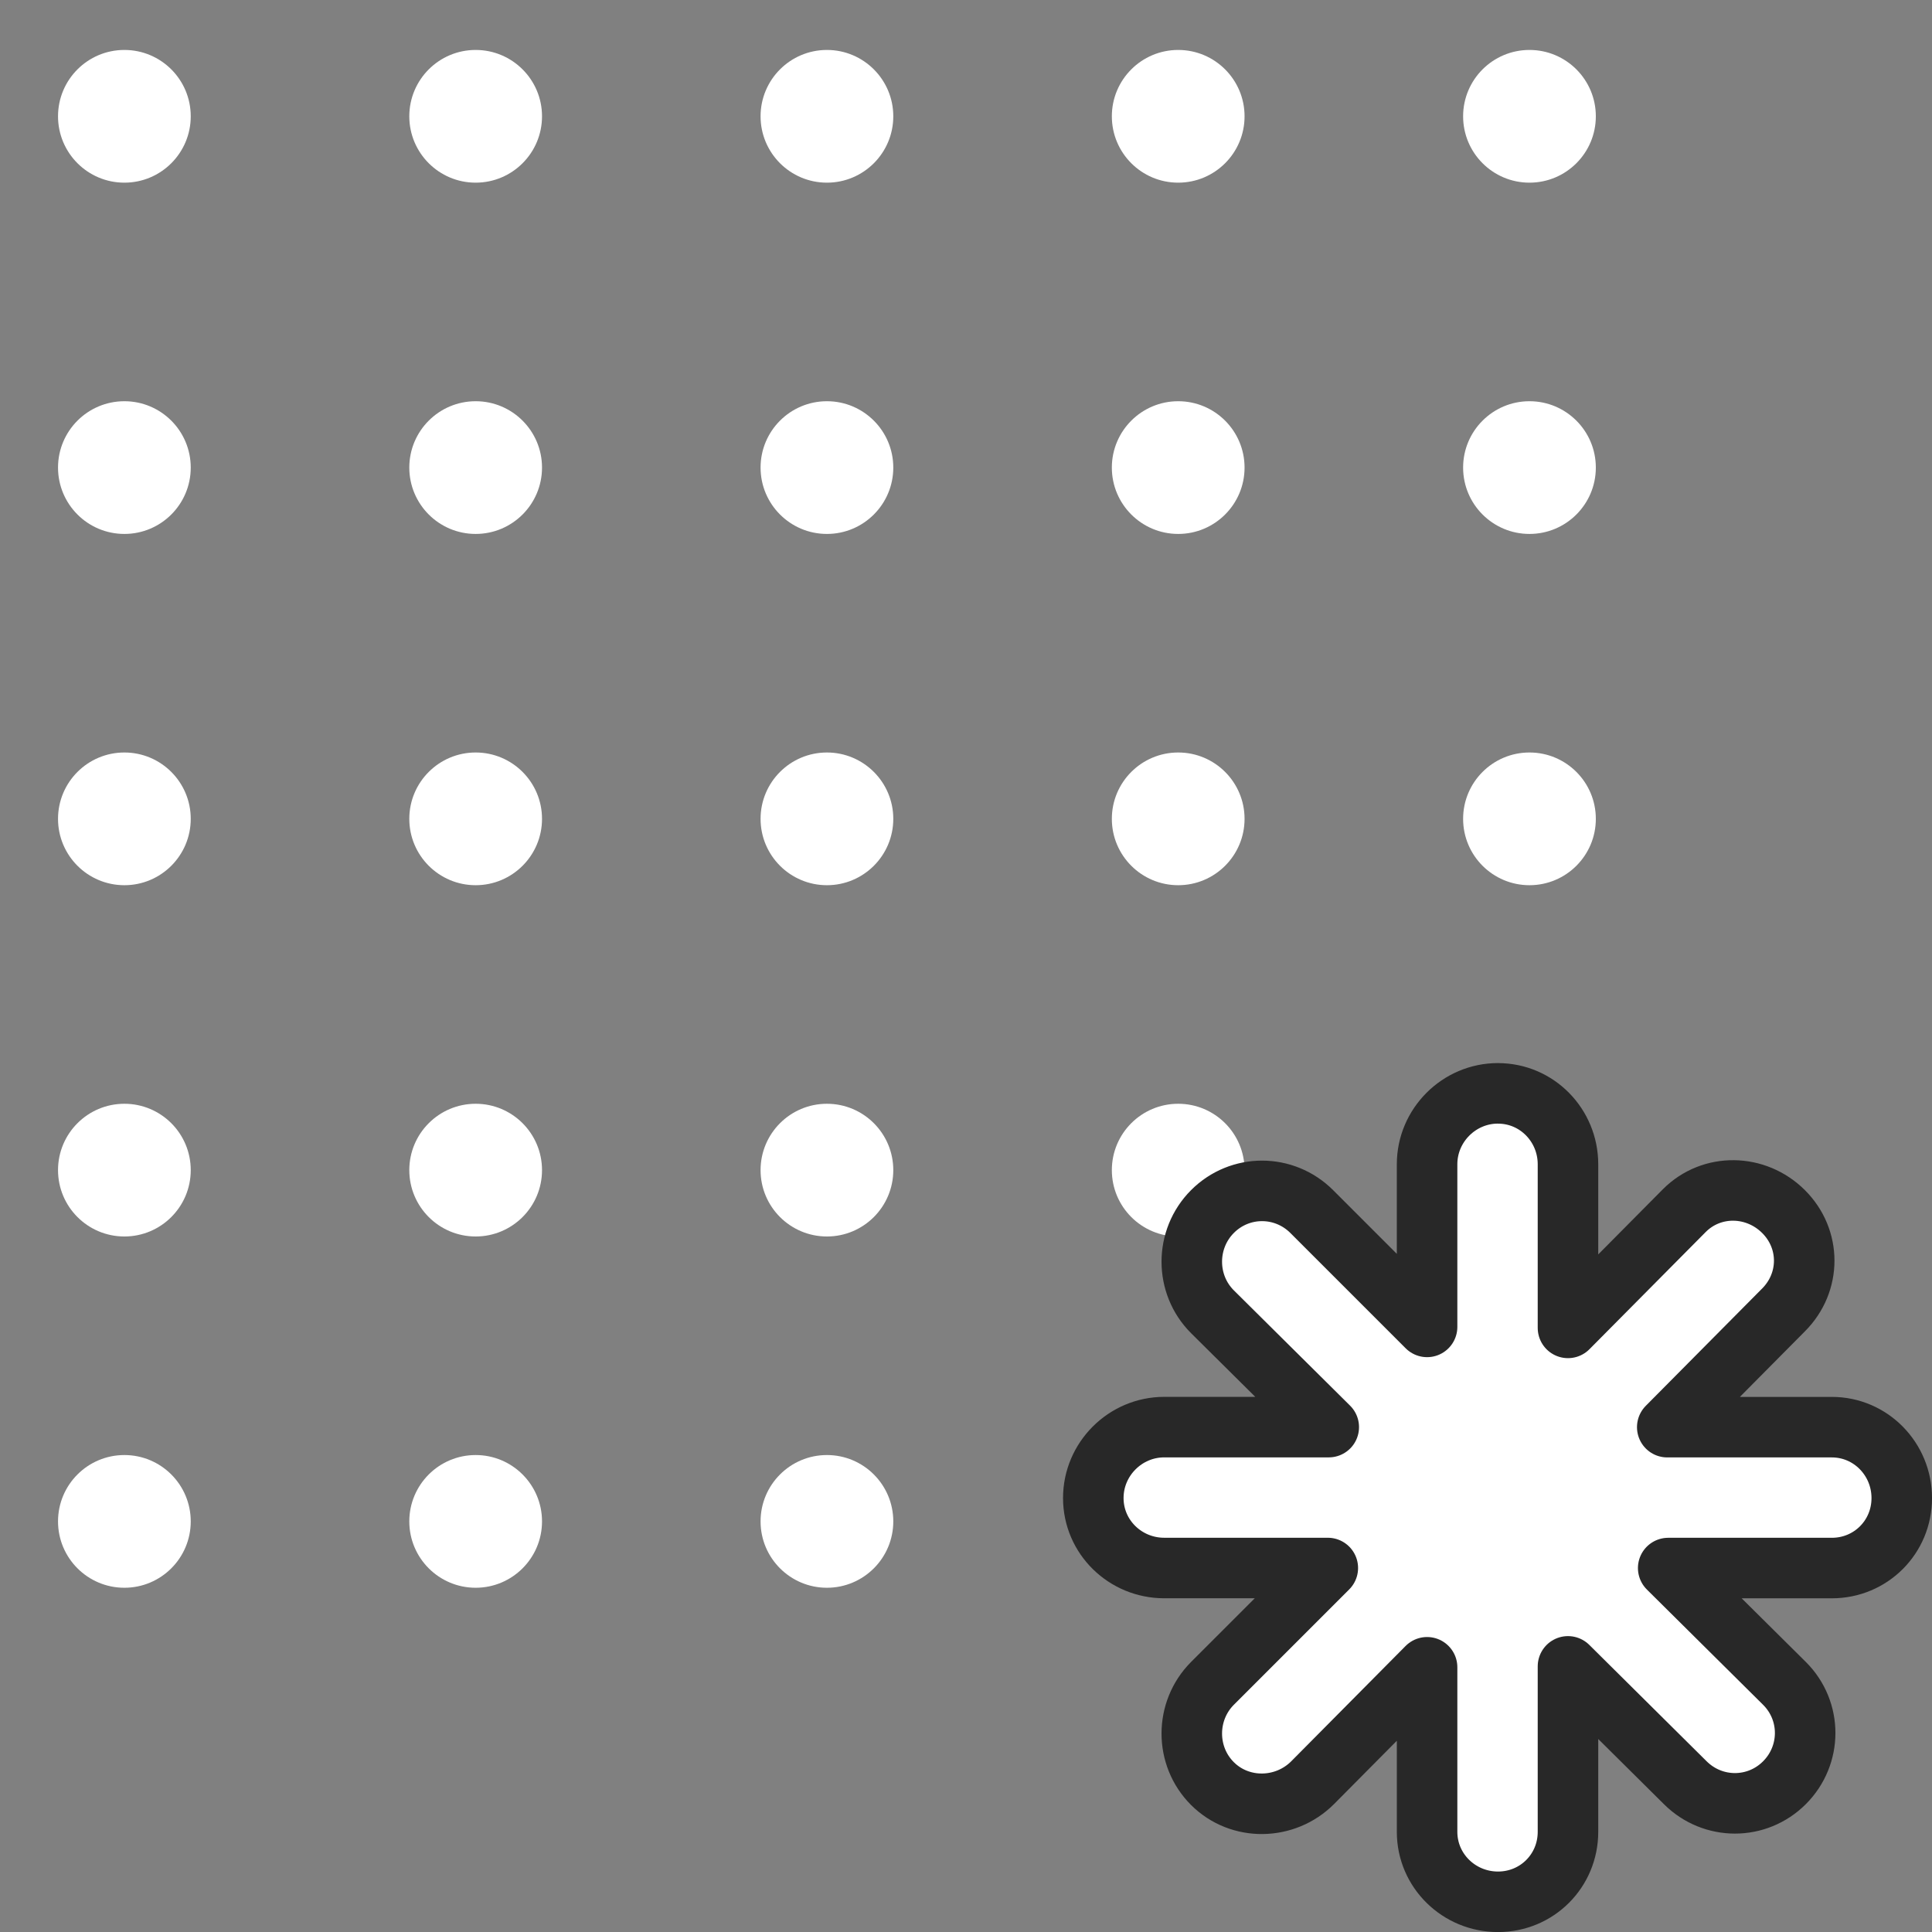 <?xml version="1.0" encoding="UTF-8" standalone="no"?>
<!-- Created with Inkscape (http://www.inkscape.org/) -->

<svg
   xmlns:dc="http://purl.org/dc/elements/1.1/"
   xmlns:cc="http://creativecommons.org/ns#"
   xmlns:rdf="http://www.w3.org/1999/02/22-rdf-syntax-ns#"
   xmlns:svg="http://www.w3.org/2000/svg"
   xmlns="http://www.w3.org/2000/svg"
   xmlns:sodipodi="http://sodipodi.sourceforge.net/DTD/sodipodi-0.dtd"
   xmlns:inkscape="http://www.inkscape.org/namespaces/inkscape"
   version="1.0"
   width="55"
   height="55"
   id="svg2"
   inkscape:version="0.48.4 r9939"
   sodipodi:docname="new-game.svg">
  <rect width="100%" height="100%" fill="#808080" stroke="none"/>
  <sodipodi:namedview
     pagecolor="#ffffff"
     bordercolor="#666666"
     borderopacity="1"
     objecttolerance="10"
     gridtolerance="10"
     guidetolerance="10"
     inkscape:pageopacity="0"
     inkscape:pageshadow="2"
     inkscape:window-width="1366"
     inkscape:window-height="744"
     id="namedview16"
     showgrid="false"
     inkscape:zoom="4.2909091"
     inkscape:cx="23.42161"
     inkscape:cy="27.5"
     inkscape:window-x="0"
     inkscape:window-y="24"
     inkscape:window-maximized="1"
     inkscape:current-layer="svg2" />
  <defs
     id="defs4" />
  <g
     id="g3813"
     transform="translate(56.631,12.352)">
    <path
       style="fill:#ffffff;fill-opacity:1"
       d="m 21.845,20.781 c 0,5.579 -4.523,10.102 -10.102,10.102 -5.579,0 -10.102,-4.523 -10.102,-10.102 0,-5.579 4.523,-10.102 10.102,-10.102 5.579,0 10.102,4.523 10.102,10.102 z"
       id="path2985"
       sodipodi:cx="11.743023"
       sodipodi:cy="20.781082"
       sodipodi:rx="10.101525"
       sodipodi:ry="10.101525"
       sodipodi:type="arc"
       transform="matrix(0.187,0,0,0.187,-45.286,7.073)" />
    <path
       style="fill:#ffffff;fill-opacity:1"
       d="m 21.845,20.781 c 0,5.579 -4.523,10.102 -10.102,10.102 -5.579,0 -10.102,-4.523 -10.102,-10.102 0,-5.579 4.523,-10.102 10.102,-10.102 5.579,0 10.102,4.523 10.102,10.102 z"
       id="path2985-4"
       sodipodi:cx="11.743023"
       sodipodi:cy="20.781082"
       sodipodi:rx="10.101525"
       sodipodi:ry="10.101525"
       sodipodi:type="arc"
       transform="matrix(0.187,0,0,0.187,-45.286,17.073)" />
    <path
       style="fill:#ffffff;fill-opacity:1"
       d="m 21.845,20.781 c 0,5.579 -4.523,10.102 -10.102,10.102 -5.579,0 -10.102,-4.523 -10.102,-10.102 0,-5.579 4.523,-10.102 10.102,-10.102 5.579,0 10.102,4.523 10.102,10.102 z"
       id="path2985-47"
       sodipodi:cx="11.743023"
       sodipodi:cy="20.781082"
       sodipodi:rx="10.101525"
       sodipodi:ry="10.101525"
       sodipodi:type="arc"
       transform="matrix(0.187,0,0,0.187,-45.286,-12.927)" />
    <path
       style="fill:#ffffff;fill-opacity:1"
       d="m 21.845,20.781 c 0,5.579 -4.523,10.102 -10.102,10.102 -5.579,0 -10.102,-4.523 -10.102,-10.102 0,-5.579 4.523,-10.102 10.102,-10.102 5.579,0 10.102,4.523 10.102,10.102 z"
       id="path2985-6"
       sodipodi:cx="11.743023"
       sodipodi:cy="20.781082"
       sodipodi:rx="10.101525"
       sodipodi:ry="10.101525"
       sodipodi:type="arc"
       transform="matrix(0.187,0,0,0.187,-45.286,-2.927)" />
    <path
       style="fill:#ffffff;fill-opacity:1"
       d="m 21.845,20.781 c 0,5.579 -4.523,10.102 -10.102,10.102 -5.579,0 -10.102,-4.523 -10.102,-10.102 0,-5.579 4.523,-10.102 10.102,-10.102 5.579,0 10.102,4.523 10.102,10.102 z"
       id="path2985-5"
       sodipodi:cx="11.743023"
       sodipodi:cy="20.781082"
       sodipodi:rx="10.101525"
       sodipodi:ry="10.101525"
       sodipodi:type="arc"
       transform="matrix(0.187,0,0,0.187,-45.286,27.073)" />
    <path
       style="fill:#ffffff;fill-opacity:1"
       d="m 21.845,20.781 c 0,5.579 -4.523,10.102 -10.102,10.102 -5.579,0 -10.102,-4.523 -10.102,-10.102 0,-5.579 4.523,-10.102 10.102,-10.102 5.579,0 10.102,4.523 10.102,10.102 z"
       id="path2985-49"
       sodipodi:cx="11.743023"
       sodipodi:cy="20.781082"
       sodipodi:rx="10.101525"
       sodipodi:ry="10.101525"
       sodipodi:type="arc"
       transform="matrix(0.187,0,0,0.187,-35.286,7.073)" />
    <path
       style="fill:#ffffff;fill-opacity:1"
       d="m 21.845,20.781 c 0,5.579 -4.523,10.102 -10.102,10.102 -5.579,0 -10.102,-4.523 -10.102,-10.102 0,-5.579 4.523,-10.102 10.102,-10.102 5.579,0 10.102,4.523 10.102,10.102 z"
       id="path2985-4-9"
       sodipodi:cx="11.743023"
       sodipodi:cy="20.781082"
       sodipodi:rx="10.101525"
       sodipodi:ry="10.101525"
       sodipodi:type="arc"
       transform="matrix(0.187,0,0,0.187,-35.286,17.073)" />
    <path
       style="fill:#ffffff;fill-opacity:1"
       d="m 21.845,20.781 c 0,5.579 -4.523,10.102 -10.102,10.102 -5.579,0 -10.102,-4.523 -10.102,-10.102 0,-5.579 4.523,-10.102 10.102,-10.102 5.579,0 10.102,4.523 10.102,10.102 z"
       id="path2985-47-2"
       sodipodi:cx="11.743023"
       sodipodi:cy="20.781082"
       sodipodi:rx="10.101525"
       sodipodi:ry="10.101525"
       sodipodi:type="arc"
       transform="matrix(0.187,0,0,0.187,-35.286,-12.927)" />
    <path
       style="fill:#ffffff;fill-opacity:1"
       d="m 21.845,20.781 c 0,5.579 -4.523,10.102 -10.102,10.102 -5.579,0 -10.102,-4.523 -10.102,-10.102 0,-5.579 4.523,-10.102 10.102,-10.102 5.579,0 10.102,4.523 10.102,10.102 z"
       id="path2985-6-8"
       sodipodi:cx="11.743023"
       sodipodi:cy="20.781082"
       sodipodi:rx="10.101525"
       sodipodi:ry="10.101525"
       sodipodi:type="arc"
       transform="matrix(0.187,0,0,0.187,-35.286,-2.927)" />
    <path
       style="fill:#ffffff;fill-opacity:1"
       d="m 21.845,20.781 c 0,5.579 -4.523,10.102 -10.102,10.102 -5.579,0 -10.102,-4.523 -10.102,-10.102 0,-5.579 4.523,-10.102 10.102,-10.102 5.579,0 10.102,4.523 10.102,10.102 z"
       id="path2985-5-9"
       sodipodi:cx="11.743023"
       sodipodi:cy="20.781082"
       sodipodi:rx="10.101525"
       sodipodi:ry="10.101525"
       sodipodi:type="arc"
       transform="matrix(0.187,0,0,0.187,-35.286,27.073)" />
    <path
       style="fill:#ffffff;fill-opacity:1"
       d="m 21.845,20.781 c 0,5.579 -4.523,10.102 -10.102,10.102 -5.579,0 -10.102,-4.523 -10.102,-10.102 0,-5.579 4.523,-10.102 10.102,-10.102 5.579,0 10.102,4.523 10.102,10.102 z"
       id="path2985-0"
       sodipodi:cx="11.743023"
       sodipodi:cy="20.781082"
       sodipodi:rx="10.101525"
       sodipodi:ry="10.101525"
       sodipodi:type="arc"
       transform="matrix(0.187,0,0,0.187,-25.286,7.073)" />
    <path
       style="fill:#ffffff;fill-opacity:1"
       d="m 21.845,20.781 c 0,5.579 -4.523,10.102 -10.102,10.102 -5.579,0 -10.102,-4.523 -10.102,-10.102 0,-5.579 4.523,-10.102 10.102,-10.102 5.579,0 10.102,4.523 10.102,10.102 z"
       id="path2985-4-5"
       sodipodi:cx="11.743023"
       sodipodi:cy="20.781082"
       sodipodi:rx="10.101525"
       sodipodi:ry="10.101525"
       sodipodi:type="arc"
       transform="matrix(0.187,0,0,0.187,-25.286,17.073)" />
    <path
       style="fill:#ffffff;fill-opacity:1"
       d="m 21.845,20.781 c 0,5.579 -4.523,10.102 -10.102,10.102 -5.579,0 -10.102,-4.523 -10.102,-10.102 0,-5.579 4.523,-10.102 10.102,-10.102 5.579,0 10.102,4.523 10.102,10.102 z"
       id="path2985-47-7"
       sodipodi:cx="11.743023"
       sodipodi:cy="20.781082"
       sodipodi:rx="10.101525"
       sodipodi:ry="10.101525"
       sodipodi:type="arc"
       transform="matrix(0.187,0,0,0.187,-25.286,-12.927)" />
    <path
       style="fill:#ffffff;fill-opacity:1"
       d="m 21.845,20.781 c 0,5.579 -4.523,10.102 -10.102,10.102 -5.579,0 -10.102,-4.523 -10.102,-10.102 0,-5.579 4.523,-10.102 10.102,-10.102 5.579,0 10.102,4.523 10.102,10.102 z"
       id="path2985-6-1"
       sodipodi:cx="11.743023"
       sodipodi:cy="20.781082"
       sodipodi:rx="10.101525"
       sodipodi:ry="10.101525"
       sodipodi:type="arc"
       transform="matrix(0.187,0,0,0.187,-25.286,-2.927)" />
    <path
       style="fill:#ffffff;fill-opacity:1"
       d="m 21.845,20.781 c 0,5.579 -4.523,10.102 -10.102,10.102 -5.579,0 -10.102,-4.523 -10.102,-10.102 0,-5.579 4.523,-10.102 10.102,-10.102 5.579,0 10.102,4.523 10.102,10.102 z"
       id="path2985-5-2"
       sodipodi:cx="11.743023"
       sodipodi:cy="20.781082"
       sodipodi:rx="10.101525"
       sodipodi:ry="10.101525"
       sodipodi:type="arc"
       transform="matrix(0.187,0,0,0.187,-25.286,27.073)" />
    <path
       style="fill:#ffffff;fill-opacity:1"
       d="m 21.845,20.781 c 0,5.579 -4.523,10.102 -10.102,10.102 -5.579,0 -10.102,-4.523 -10.102,-10.102 0,-5.579 4.523,-10.102 10.102,-10.102 5.579,0 10.102,4.523 10.102,10.102 z"
       id="path2985-53"
       sodipodi:cx="11.743023"
       sodipodi:cy="20.781082"
       sodipodi:rx="10.101525"
       sodipodi:ry="10.101525"
       sodipodi:type="arc"
       transform="matrix(0.187,0,0,0.187,-15.286,7.073)" />
    <path
       style="fill:#ffffff;fill-opacity:1"
       d="m 21.845,20.781 c 0,5.579 -4.523,10.102 -10.102,10.102 -5.579,0 -10.102,-4.523 -10.102,-10.102 0,-5.579 4.523,-10.102 10.102,-10.102 5.579,0 10.102,4.523 10.102,10.102 z"
       id="path2985-4-4"
       sodipodi:cx="11.743023"
       sodipodi:cy="20.781082"
       sodipodi:rx="10.101525"
       sodipodi:ry="10.101525"
       sodipodi:type="arc"
       transform="matrix(0.187,0,0,0.187,-15.286,17.073)" />
    <path
       style="fill:#ffffff;fill-opacity:1"
       d="m 21.845,20.781 c 0,5.579 -4.523,10.102 -10.102,10.102 -5.579,0 -10.102,-4.523 -10.102,-10.102 0,-5.579 4.523,-10.102 10.102,-10.102 5.579,0 10.102,4.523 10.102,10.102 z"
       id="path2985-47-6"
       sodipodi:cx="11.743023"
       sodipodi:cy="20.781082"
       sodipodi:rx="10.101525"
       sodipodi:ry="10.101525"
       sodipodi:type="arc"
       transform="matrix(0.187,0,0,0.187,-15.286,-12.927)" />
    <path
       style="fill:#ffffff;fill-opacity:1"
       d="m 21.845,20.781 c 0,5.579 -4.523,10.102 -10.102,10.102 -5.579,0 -10.102,-4.523 -10.102,-10.102 0,-5.579 4.523,-10.102 10.102,-10.102 5.579,0 10.102,4.523 10.102,10.102 z"
       id="path2985-6-4"
       sodipodi:cx="11.743023"
       sodipodi:cy="20.781082"
       sodipodi:rx="10.101525"
       sodipodi:ry="10.101525"
       sodipodi:type="arc"
       transform="matrix(0.187,0,0,0.187,-15.286,-2.927)" />
    <path
       style="fill:#ffffff;fill-opacity:1"
       d="m 21.845,20.781 c 0,5.579 -4.523,10.102 -10.102,10.102 -5.579,0 -10.102,-4.523 -10.102,-10.102 0,-5.579 4.523,-10.102 10.102,-10.102 5.579,0 10.102,4.523 10.102,10.102 z"
       id="path2985-5-5"
       sodipodi:cx="11.743023"
       sodipodi:cy="20.781082"
       sodipodi:rx="10.101525"
       sodipodi:ry="10.101525"
       sodipodi:type="arc"
       transform="matrix(0.187,0,0,0.187,-15.286,27.073)" />
    <path
       style="fill:#ffffff;fill-opacity:1"
       d="m 21.845,20.781 c 0,5.579 -4.523,10.102 -10.102,10.102 -5.579,0 -10.102,-4.523 -10.102,-10.102 0,-5.579 4.523,-10.102 10.102,-10.102 5.579,0 10.102,4.523 10.102,10.102 z"
       id="path2985-50"
       sodipodi:cx="11.743023"
       sodipodi:cy="20.781082"
       sodipodi:rx="10.101525"
       sodipodi:ry="10.101525"
       sodipodi:type="arc"
       transform="matrix(0.187,0,0,0.187,-55.286,7.073)" />
    <path
       style="fill:#ffffff;fill-opacity:1"
       d="m 21.845,20.781 c 0,5.579 -4.523,10.102 -10.102,10.102 -5.579,0 -10.102,-4.523 -10.102,-10.102 0,-5.579 4.523,-10.102 10.102,-10.102 5.579,0 10.102,4.523 10.102,10.102 z"
       id="path2985-4-93"
       sodipodi:cx="11.743023"
       sodipodi:cy="20.781082"
       sodipodi:rx="10.101525"
       sodipodi:ry="10.101525"
       sodipodi:type="arc"
       transform="matrix(0.187,0,0,0.187,-55.286,17.073)" />
    <path
       style="fill:#ffffff;fill-opacity:1"
       d="m 21.845,20.781 c 0,5.579 -4.523,10.102 -10.102,10.102 -5.579,0 -10.102,-4.523 -10.102,-10.102 0,-5.579 4.523,-10.102 10.102,-10.102 5.579,0 10.102,4.523 10.102,10.102 z"
       id="path2985-47-28"
       sodipodi:cx="11.743023"
       sodipodi:cy="20.781082"
       sodipodi:rx="10.101525"
       sodipodi:ry="10.101525"
       sodipodi:type="arc"
       transform="matrix(0.187,0,0,0.187,-55.286,-12.927)" />
    <path
       style="fill:#ffffff;fill-opacity:1"
       d="m 21.845,20.781 c 0,5.579 -4.523,10.102 -10.102,10.102 -5.579,0 -10.102,-4.523 -10.102,-10.102 0,-5.579 4.523,-10.102 10.102,-10.102 5.579,0 10.102,4.523 10.102,10.102 z"
       id="path2985-6-7"
       sodipodi:cx="11.743023"
       sodipodi:cy="20.781082"
       sodipodi:rx="10.101525"
       sodipodi:ry="10.101525"
       sodipodi:type="arc"
       transform="matrix(0.187,0,0,0.187,-55.286,-2.927)" />
    <path
       style="fill:#ffffff;fill-opacity:1"
       d="m 21.845,20.781 c 0,5.579 -4.523,10.102 -10.102,10.102 -5.579,0 -10.102,-4.523 -10.102,-10.102 0,-5.579 4.523,-10.102 10.102,-10.102 5.579,0 10.102,4.523 10.102,10.102 z"
       id="path2985-5-6"
       sodipodi:cx="11.743023"
       sodipodi:cy="20.781082"
       sodipodi:rx="10.101525"
       sodipodi:ry="10.101525"
       sodipodi:type="arc"
       transform="matrix(0.187,0,0,0.187,-55.286,27.073)" />
  </g>
  <path
     d="m 42.645,31.125 c -1.109,0 -2.019,0.91 -2.019,2.019 l 0,4.63 -3.284,-3.284 c -0.785,-0.783 -2.043,-0.785 -2.826,0 -0.783,0.785 -0.785,2.07 0,2.853 l 3.311,3.284 -4.684,0 c -1.109,0 -2.019,0.91 -2.019,2.019 0,1.109 0.91,1.992 2.019,1.992 l 4.657,0 -3.284,3.284 c -0.783,0.785 -0.785,2.07 0,2.853 0.785,0.783 2.07,0.758 2.853,-0.027 l 3.257,-3.284 0,4.684 c 0,1.109 0.91,1.992 2.019,1.992 1.109,0 1.992,-0.883 1.992,-1.992 l 0,-4.71 3.338,3.311 c 0.785,0.783 2.043,0.785 2.826,0 0.783,-0.785 0.785,-2.043 0,-2.826 l -3.311,-3.284 4.657,0 c 1.109,0 1.992,-0.883 1.992,-1.992 0,-1.109 -0.883,-2.019 -1.992,-2.019 l -4.684,0 3.311,-3.338 c 0.783,-0.785 0.785,-2.016 0,-2.799 -0.785,-0.783 -2.043,-0.812 -2.826,-0.027 l -3.311,3.338 0,-4.657 c 0,-1.109 -0.883,-2.019 -1.992,-2.019 z"
     id="rect3894"
     style="fill:#ffffff;fill-opacity:1;stroke:#282828;stroke-width:1.723;stroke-linecap:round;stroke-linejoin:round;stroke-miterlimit:4;stroke-opacity:1;stroke-dasharray:none" />
</svg>
